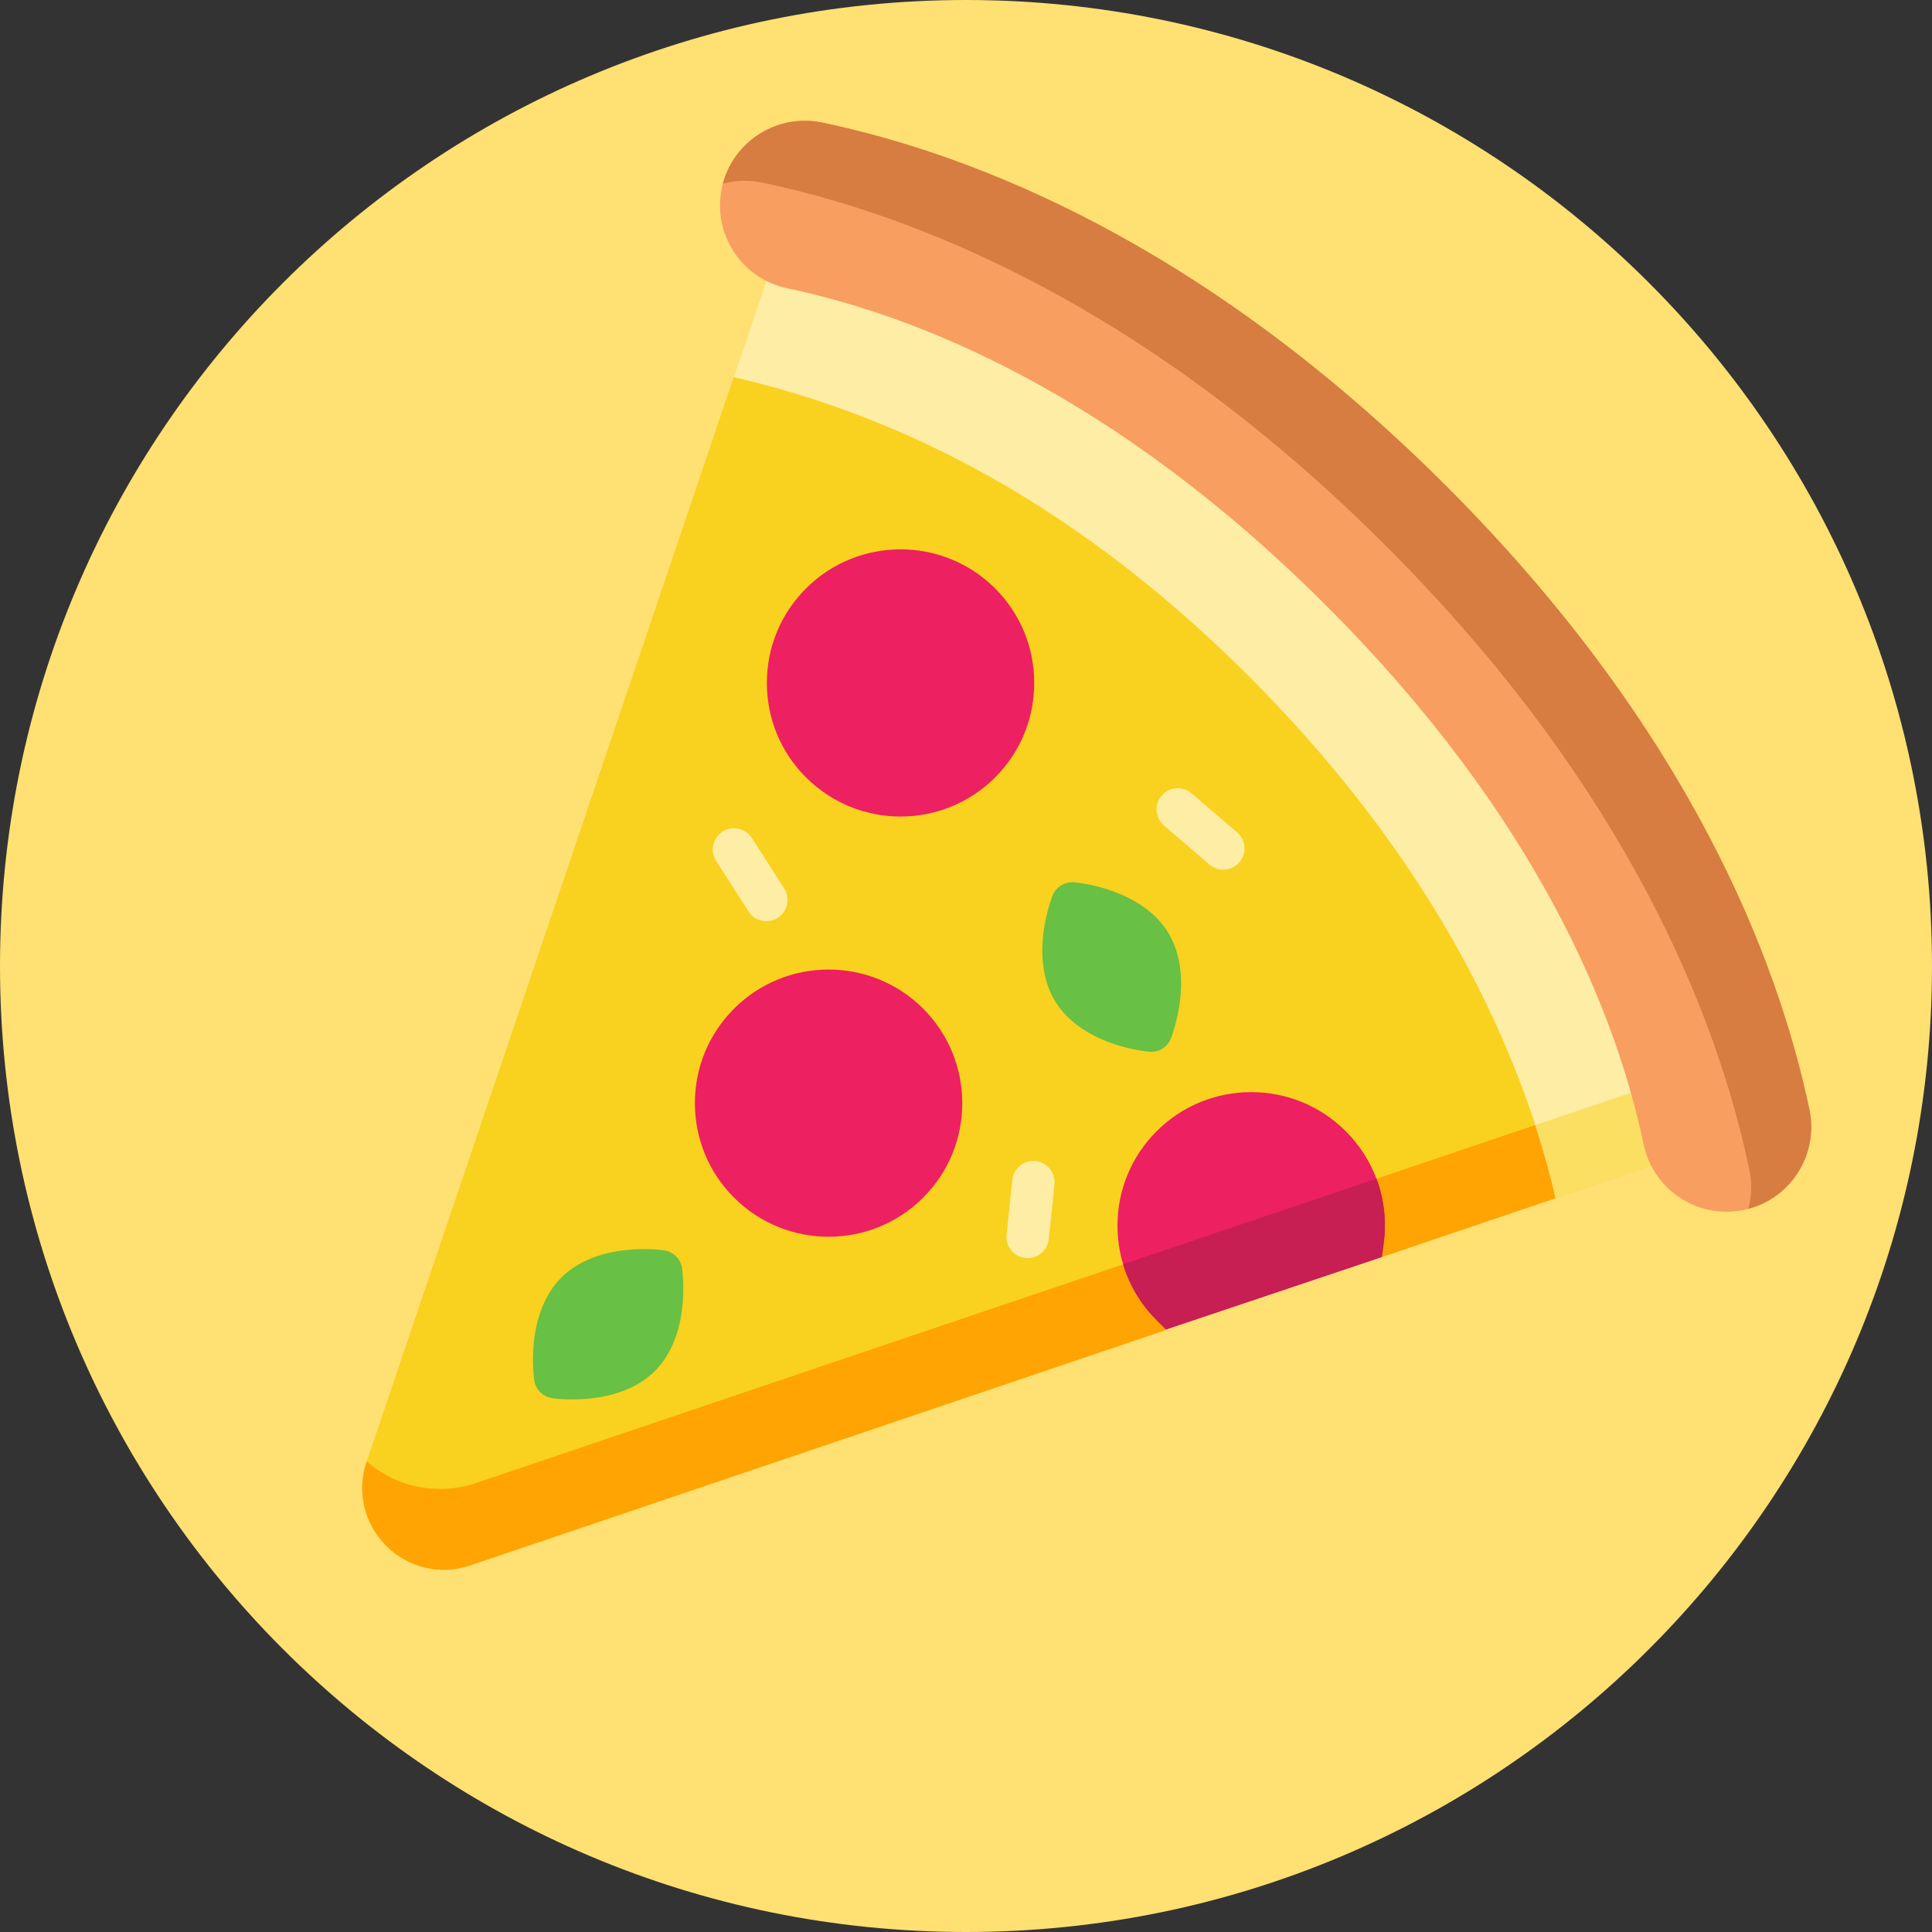 <svg width="32" height="32" viewBox="0 0 32 32" fill="none" xmlns="http://www.w3.org/2000/svg">
<rect x="0" y="0" width="32" height="32" fill="#333333" stroke="none"/>
<path d="M32 16C32 24.837 24.837 32 16 32C7.163 32 0 24.837 0 16C0 7.163 7.163 0 16 0C24.837 0 32 7.163 32 16Z" fill="#FFE073"/>
<path d="M27.846 18.746L27.509 17.932L23.632 8.568C23.597 8.481 23.528 8.413 23.442 8.377L13.255 4.159C13.165 4.121 13.064 4.123 12.976 4.163C12.887 4.203 12.819 4.279 12.788 4.371L12.156 6.238L6.074 24.208L6.072 24.214C5.906 24.704 6.031 25.237 6.397 25.603C6.58 25.786 6.805 25.909 7.045 25.965C7.286 26.021 7.542 26.011 7.787 25.928L19.314 22.028L19.953 21.369L22.887 20.82L25.768 19.845L27.634 19.214C27.727 19.183 27.801 19.115 27.842 19.026C27.882 18.937 27.883 18.836 27.846 18.746Z" fill="#F9D11F"/>
<path d="M27.634 19.214L25.768 19.845L22.887 20.82L19.953 21.369L19.314 22.028L7.787 25.928C7.542 26.011 7.286 26.021 7.045 25.965C6.805 25.909 6.58 25.786 6.397 25.603C6.031 25.237 5.906 24.704 6.072 24.214L6.074 24.208C6.57 24.637 7.259 24.775 7.886 24.563L27.509 17.932L27.846 18.746C27.883 18.836 27.882 18.937 27.842 19.026C27.801 19.115 27.727 19.183 27.634 19.214Z" fill="#FFA402"/>
<path d="M27.634 19.214L25.768 19.845C25.677 19.46 25.566 19.056 25.429 18.635C24.72 16.462 23.329 13.847 20.688 11.204C17.533 8.051 14.541 6.806 12.169 6.25L12.156 6.238L12.788 4.371C12.819 4.279 12.887 4.203 12.976 4.163C13.064 4.123 13.165 4.121 13.255 4.159L23.442 8.377C23.528 8.413 23.597 8.481 23.632 8.568L27.509 17.932L27.846 18.746C27.883 18.836 27.882 18.937 27.842 19.026C27.801 19.115 27.727 19.183 27.634 19.214Z" fill="#FDEDA5"/>
<path d="M27.634 19.214L25.768 19.845C25.677 19.46 25.566 19.056 25.429 18.635L27.509 17.932L27.846 18.746C27.883 18.836 27.882 18.937 27.842 19.026C27.801 19.115 27.727 19.183 27.634 19.214Z" fill="#FBDF63"/>
<path d="M29.97 18.379C29.447 15.889 27.979 12.075 23.951 8.047C19.922 4.02 16.107 2.552 13.617 2.03C12.884 1.877 12.163 2.327 11.973 3.042C11.967 3.066 11.961 3.09 11.956 3.115C11.879 3.482 11.949 3.856 12.155 4.17C12.208 4.253 12.27 4.328 12.338 4.397C12.529 4.587 12.771 4.719 13.04 4.775C15.159 5.219 18.426 6.492 21.967 10.031C25.507 13.571 26.78 16.838 27.224 18.955C27.28 19.222 27.411 19.465 27.604 19.658L27.604 19.658C27.941 19.995 28.42 20.137 28.885 20.04C28.909 20.034 28.934 20.029 28.958 20.022C29.294 19.933 29.58 19.727 29.771 19.434C29.976 19.12 30.047 18.746 29.97 18.379Z" fill="#F79E60"/>
<path d="M29.97 18.379C29.447 15.889 27.979 12.075 23.951 8.047C19.922 4.02 16.107 2.552 13.617 2.03C12.884 1.877 12.163 2.327 11.973 3.042C12.179 2.987 12.4 2.978 12.622 3.024C15.113 3.547 18.927 5.014 22.956 9.042C26.985 13.07 28.453 16.884 28.975 19.374C29.021 19.592 29.015 19.813 28.958 20.022C29.294 19.933 29.58 19.727 29.771 19.434C29.976 19.12 30.047 18.746 29.97 18.379Z" fill="#D77D41"/>
<path d="M17.13 11.312C17.13 10.72 16.9 10.165 16.482 9.746C16.482 9.746 16.482 9.746 16.482 9.746C15.618 8.883 14.214 8.883 13.351 9.746C12.932 10.164 12.702 10.72 12.702 11.312C12.702 11.903 12.932 12.459 13.35 12.877C13.35 12.877 13.351 12.877 13.351 12.877C14.214 13.74 15.618 13.74 16.482 12.877C16.9 12.459 17.13 11.903 17.13 11.312Z" fill="#ED2061"/>
<path d="M15.29 16.706C15.29 16.706 15.29 16.706 15.29 16.706C14.426 15.843 13.022 15.843 12.159 16.706C11.74 17.125 11.51 17.68 11.51 18.272C11.51 18.863 11.74 19.419 12.158 19.837C12.158 19.837 12.158 19.837 12.159 19.837C13.022 20.7 14.426 20.7 15.29 19.837C15.708 19.419 15.938 18.863 15.938 18.272C15.938 17.68 15.708 17.125 15.29 16.706Z" fill="#ED2061"/>
<path d="M22.887 20.82L19.312 22.02L19.158 21.866C18.895 21.604 18.707 21.287 18.603 20.941C18.541 20.736 18.509 20.521 18.509 20.301C18.509 19.71 18.74 19.154 19.158 18.736C19.59 18.304 20.157 18.089 20.724 18.089C21.29 18.089 21.857 18.304 22.289 18.736C22.517 18.964 22.689 19.232 22.798 19.523C22.926 19.862 22.968 20.231 22.917 20.604L22.887 20.82Z" fill="#ED2061"/>
<path d="M11.297 21.007C11.275 20.853 11.154 20.732 11 20.71C10.972 20.706 10.719 20.672 10.397 20.702C9.935 20.745 9.555 20.903 9.298 21.16C9.042 21.416 8.883 21.796 8.84 22.258C8.81 22.581 8.845 22.833 8.849 22.861C8.86 22.938 8.896 23.007 8.948 23.059C9 23.111 9.069 23.147 9.146 23.158C9.174 23.162 9.426 23.197 9.749 23.166C10.211 23.123 10.591 22.965 10.847 22.708C11.104 22.452 11.262 22.072 11.305 21.61C11.335 21.288 11.301 21.035 11.297 21.007Z" fill="#68C044"/>
<path d="M19.394 17.199C19.404 17.172 19.495 16.934 19.54 16.614C19.603 16.154 19.535 15.748 19.344 15.44C19.153 15.132 18.819 14.891 18.379 14.743C18.072 14.64 17.818 14.616 17.79 14.614C17.635 14.601 17.49 14.691 17.433 14.836C17.422 14.862 17.331 15.1 17.287 15.421C17.224 15.88 17.291 16.286 17.483 16.595C17.536 16.681 17.601 16.762 17.677 16.837C17.87 17.03 18.131 17.185 18.448 17.291C18.755 17.394 19.009 17.418 19.037 17.42C19.192 17.434 19.337 17.343 19.394 17.199Z" fill="#68C044"/>
<path d="M22.887 20.82L19.312 22.02L19.158 21.866C18.895 21.604 18.707 21.287 18.603 20.941L22.799 19.523C22.926 19.862 22.968 20.231 22.917 20.604L22.887 20.82Z" fill="#C71E54"/>
<path d="M12.989 14.716L12.453 13.88C12.348 13.717 12.131 13.669 11.967 13.774C11.804 13.879 11.756 14.097 11.861 14.26L12.398 15.096C12.411 15.118 12.427 15.138 12.445 15.155C12.559 15.27 12.742 15.293 12.883 15.202C13.047 15.097 13.094 14.88 12.989 14.716Z" fill="#FDEDA5"/>
<path d="M20.491 13.786L19.736 13.14C19.589 13.013 19.367 13.031 19.241 13.178C19.12 13.319 19.13 13.526 19.259 13.655C19.265 13.662 19.272 13.668 19.279 13.674L20.033 14.32C20.181 14.447 20.403 14.429 20.529 14.282C20.655 14.134 20.639 13.912 20.491 13.786Z" fill="#FDEDA5"/>
<path d="M17.371 20.523L17.466 19.617C17.486 19.424 17.346 19.251 17.153 19.231C16.96 19.211 16.787 19.351 16.767 19.544L16.672 20.451C16.661 20.56 16.701 20.663 16.773 20.736C16.828 20.791 16.902 20.828 16.985 20.837C17.178 20.857 17.351 20.717 17.371 20.523Z" fill="#FDEDA5"/>
</svg>

